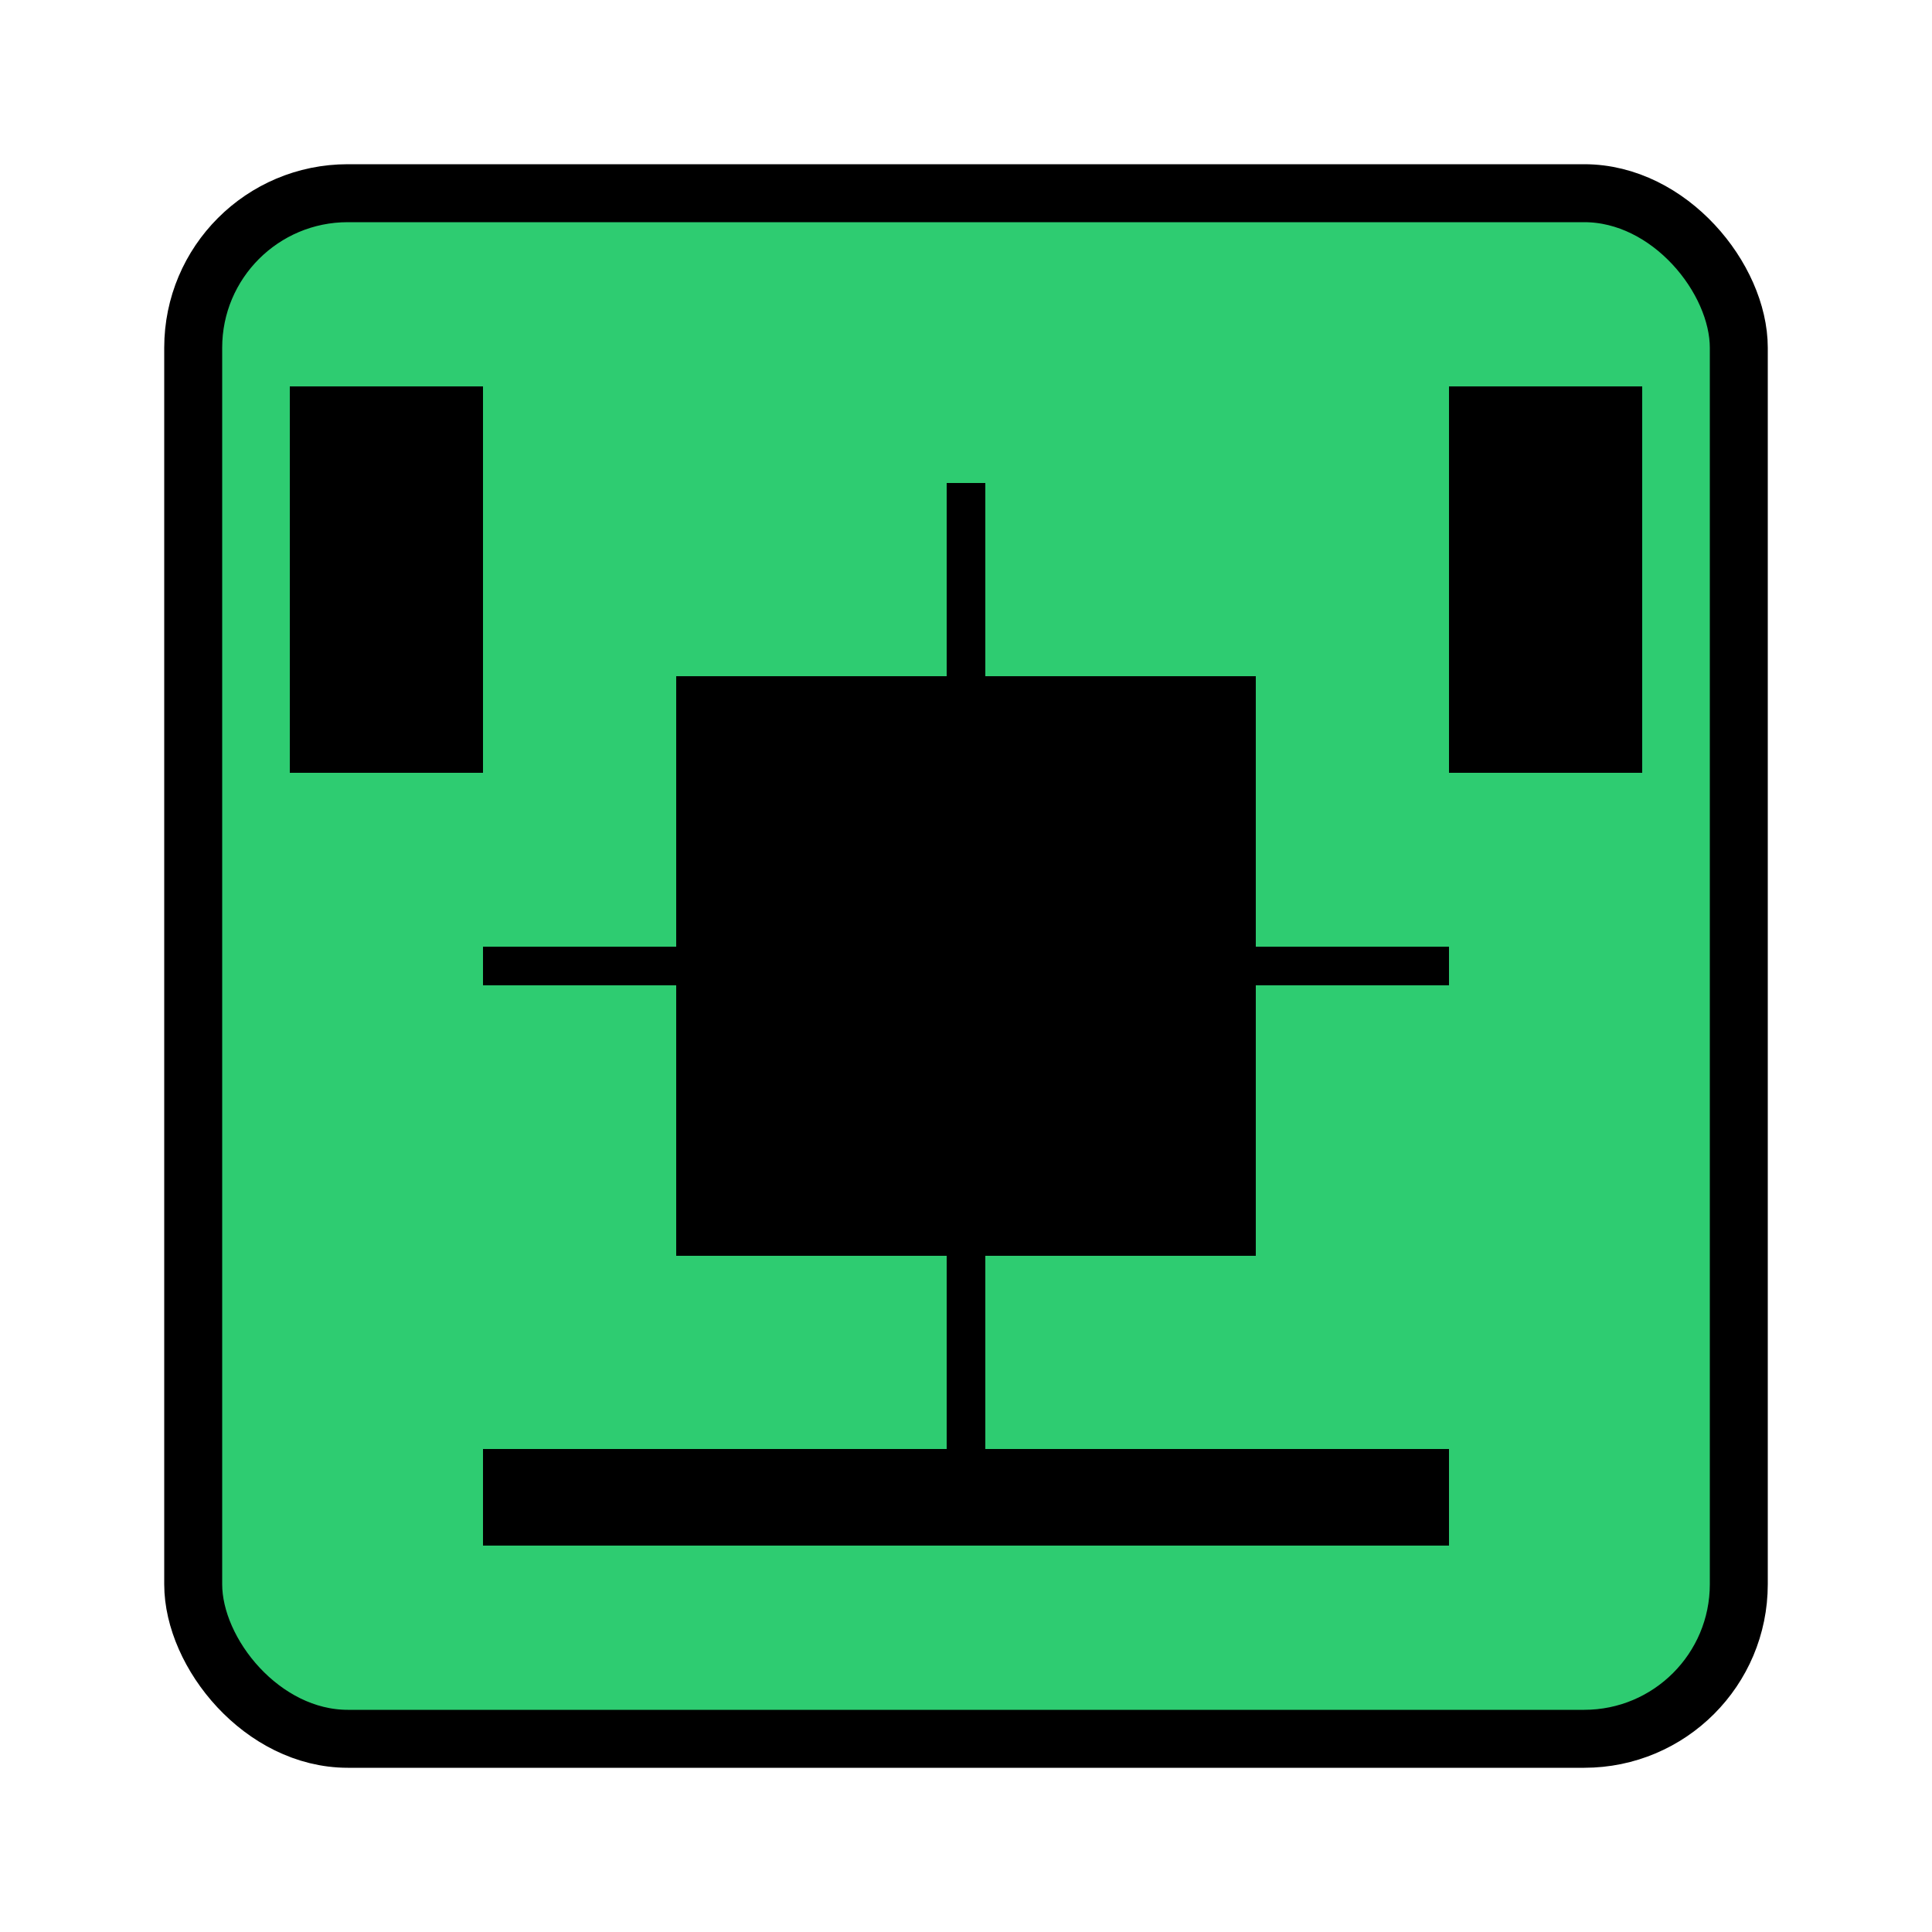 <svg width="100" height="100" viewBox="0 0 100 100" xmlns="http://www.w3.org/2000/svg">
  <!-- Motherboard base -->
  <rect x="10" y="10" width="80" height="80" rx="8" ry="8" fill="#2ecc71" stroke="black" stroke-width="3"/>

  <!-- CPU socket -->
  <rect x="35" y="35" width="30" height="30" fill="black"/>

  <!-- RAM slots -->
  <rect x="15" y="20" width="10" height="20" fill="black"/>
  <rect x="75" y="20" width="10" height="20" fill="black"/>

  <!-- PCIe slot -->
  <rect x="25" y="75" width="50" height="5" fill="black"/>

  <!-- Circuit lines -->
  <line x1="50" y1="65" x2="50" y2="75" stroke="black" stroke-width="2"/>
  <line x1="50" y1="35" x2="50" y2="25" stroke="black" stroke-width="2"/>
  <line x1="65" y1="50" x2="75" y2="50" stroke="black" stroke-width="2"/>
  <line x1="35" y1="50" x2="25" y2="50" stroke="black" stroke-width="2"/>
</svg>
